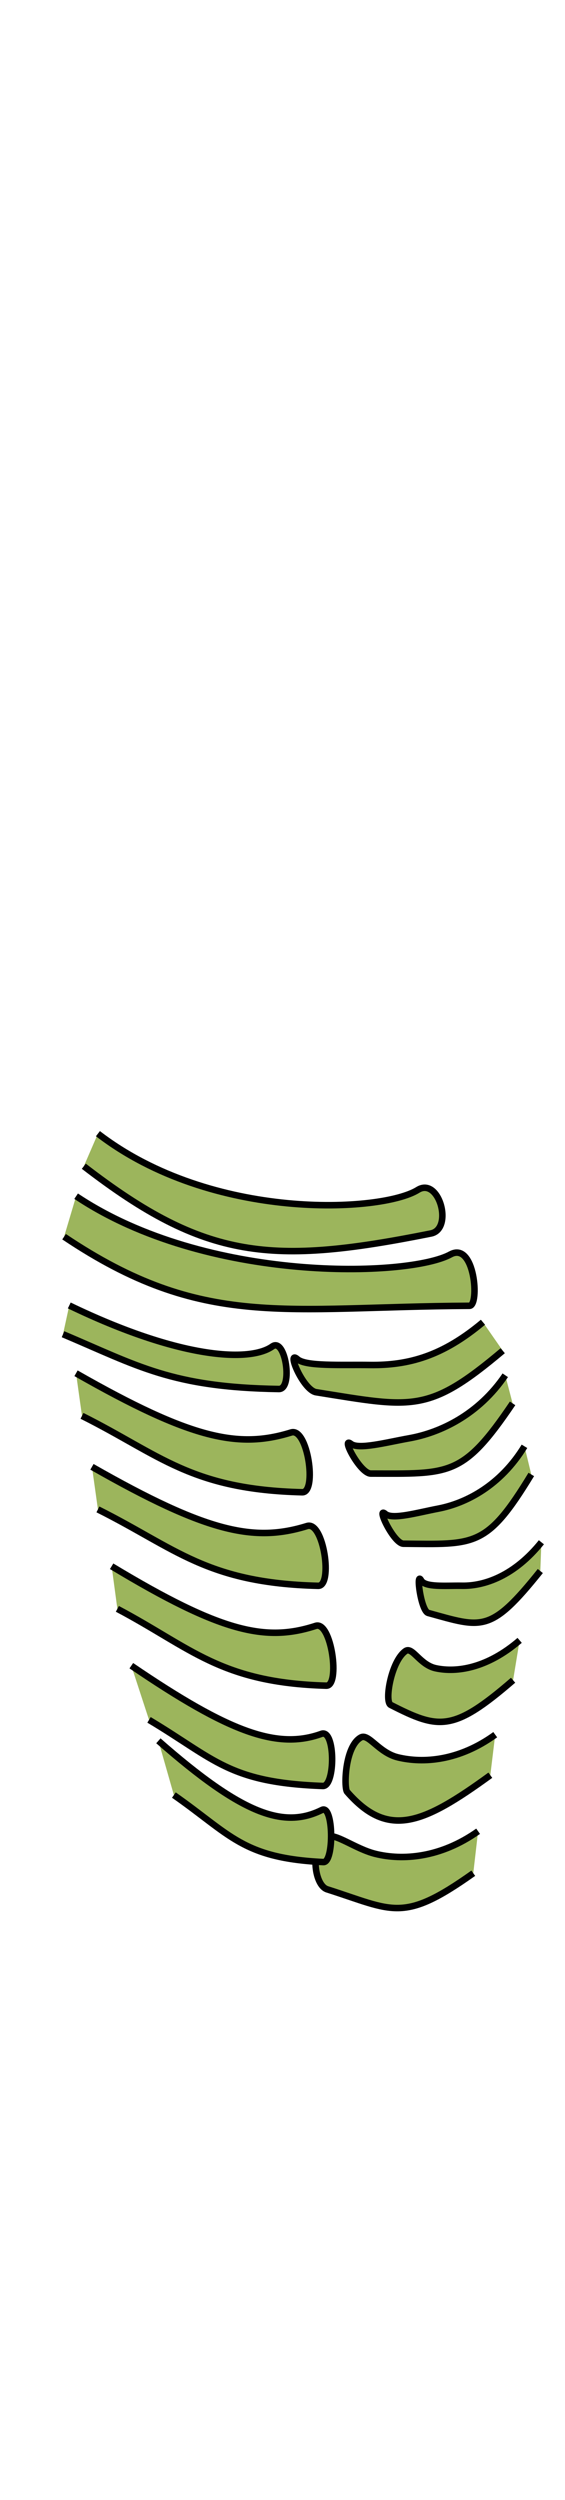 <svg class="pants" width="86" height="380" viewBox="202.715 584.407 86.593 380.048" preserveAspectRatio="xMidYMax" xmlns="http://www.w3.org/2000/svg">  <defs id="svgEditorDefs">    <path id="svgEditorClosePathDefs" class="clothes" fill="black" style="stroke-width: 0px; stroke: none;"/>  </defs>  <g>    <path style="stroke: rgb(0, 0, 0); fill: rgb(156, 181, 92);" d="M 218.461 754.535 C 235.475 768.634 261.483 768.199 267.154 764.955 C 270.49 763.047 272.404 771.135 268.914 771.698 C 244.413 775.651 234.278 774.548 216.115 759.438" transform="matrix(0.999, -0.037, 0.037, 0.999, -28.437, 9.65)"/>    <path style="stroke: rgb(0, 0, 0); fill: rgb(156, 181, 92);" d="M 215.119 763.952 C 234.613 778.051 265.639 778.229 272.138 774.985 C 275.959 773.077 276.314 783.004 274.767 782.954 C 246.431 782.038 233.855 785.191 213.044 770.081" transform="matrix(0.999, -0.037, 0.037, 0.999, -28.787, 9.69)"/>    <path style="stroke: rgb(0, 0, 0); fill: rgb(156, 181, 92);" d="M 251.221 796.881 C 256.791 791.135 261.818 789.121 267.785 788.589 C 272.247 788.19 277.527 787.342 278.915 788.33 C 280.824 789.69 277.573 783.705 275.538 783.593 C 260.564 782.769 258.149 782.095 247.757 792.858" transform="matrix(-0.995, -0.103, 0.103, -0.995, 444.62, 1602.98)"/>    <path style="stroke: rgb(0, 0, 0); fill: rgb(156, 181, 92);" d="M 213.991 781.18 C 230.678 789.998 241.347 790.914 244.866 788.603 C 246.935 787.243 247.825 795.269 245.625 795.154 C 229.198 794.292 224.136 790.793 212.868 785.546" transform="matrix(0.999, -0.037, 0.037, 0.999, -29.348, 9.16)"/>    <path style="stroke: rgb(0, 0, 0); fill: rgb(156, 181, 92);" d="M 257.008 807.266 C 261.5 801.521 267.51 799.164 272.323 798.631 C 275.922 798.234 280.178 797.385 281.298 798.373 C 282.837 799.734 280.216 793.748 278.574 793.636 C 266.501 792.812 264.553 792.138 256.173 802.901" transform="matrix(-0.998, 0.067, -0.067, -0.998, 590.733, 1580.758)"/>    <path style="stroke: rgb(0, 0, 0); fill: rgb(156, 181, 92);" d="M 215.132 791.495 C 232.463 802.247 239.586 803.977 247.764 801.772 C 250.324 801.082 251.403 811.126 249.118 810.986 C 232.057 809.935 227.508 804.442 215.804 798.045" transform="matrix(0.999, -0.037, 0.037, 0.999, -29.835, 9.276)"/>    <path style="stroke: rgb(0, 0, 0); fill: rgb(156, 181, 92);" d="M 217.581 805.817 C 234.912 816.569 242.035 818.299 250.213 816.094 C 252.773 815.404 253.852 825.448 251.567 825.308 C 234.506 824.257 229.957 818.764 218.253 812.367" transform="matrix(0.999, -0.037, 0.037, 0.999, -30.37, 9.378)"/>    <path style="stroke: rgb(0, 0, 0); fill: rgb(156, 181, 92);" d="M 262.244 818.065 C 266.306 812.318 271.741 809.961 276.093 809.43 C 279.347 809.031 283.197 808.182 284.208 809.172 C 285.6 810.531 283.23 804.547 281.745 804.435 C 270.828 803.609 269.067 802.935 261.489 813.698" transform="matrix(-0.998, 0.067, -0.067, -0.998, 599.625, 1602.058)"/>    <path style="stroke: rgb(0, 0, 0); fill: rgb(156, 181, 92);" d="M 267.533 830.172 C 270.708 824.425 274.957 822.068 278.359 821.536 C 280.902 821.138 283.912 820.289 284.702 821.278 C 285.79 822.638 283.938 816.653 282.777 816.541 C 274.243 815.716 272.866 815.042 266.942 825.805" transform="matrix(-0.985, -0.171, 0.171, -0.985, 407.25, 1681.353)"/>    <path style="stroke: rgb(0, 0, 0); fill: rgb(156, 181, 92);" d="M 220.605 821.074 C 237.032 831.826 243.783 833.556 251.534 831.351 C 253.96 830.661 254.983 840.705 252.817 840.565 C 236.647 839.514 232.335 834.021 221.242 827.624" transform="matrix(0.999, -0.037, 0.037, 0.999, -30.94, 9.467)"/>    <path style="stroke: rgb(0, 0, 0); fill: rgb(156, 181, 92);" d="M 223.631 836.356 C 238.248 847.108 245.482 850.064 252.38 847.859 C 254.539 847.169 254.223 855.987 252.296 855.847 C 237.906 854.796 235.908 851.142 226.036 844.745" transform="matrix(0.999, -0.037, 0.037, 0.999, -31.511, 9.532)"/>    <path style="stroke: rgb(0, 0, 0); fill: rgb(156, 181, 92);" d="M 265.008 846.111 C 268.07 840.364 272.167 838.006 275.447 837.474 C 277.9 837.076 280.004 839.295 280.714 838.265 C 282.218 836.082 280.974 829.854 279.854 829.742 C 271.624 828.917 269.446 829.292 263.734 840.056" transform="matrix(-0.932, -0.362, 0.362, -0.932, 223.052, 1717.408)"/>    <path style="stroke: rgb(0, 0, 0); fill: rgb(156, 181, 92);" d="M 258.022 861.452 C 261.734 855.705 266.702 853.347 270.679 852.815 C 273.654 852.417 276.205 854.636 277.066 853.606 C 278.889 851.423 276.698 845.438 276.023 845.083 C 267.565 840.637 263.403 844.633 256.477 855.397" transform="matrix(-0.932, -0.362, 0.362, -0.932, 207.246, 1743.615)"/>    <path style="stroke: rgb(0, 0, 0); fill: rgb(156, 181, 92);" d="M 253.629 874.409 C 257.56 868.47 262.822 866.033 267.034 865.484 C 270.183 865.072 274.018 866.281 274.93 865.217 C 276.861 862.961 274.131 857.61 271.97 857.745 C 261.381 858.411 259.328 857.029 251.993 868.152" transform="matrix(-0.932, -0.362, 0.362, -0.932, 195.837, 1768.88)"/>    <path style="stroke: rgb(0, 0, 0); fill: rgb(156, 181, 92);" d="M 227.788 847.935 C 240.33 859.79 246.537 862.119 252.456 859.438 C 254.269 858.617 254.037 867.566 252.384 867.426 C 240.036 866.375 238.322 862.721 229.852 856.324" transform="matrix(0.999, -0.037, 0.037, 0.999, -31.943, 9.615)"/>  </g></svg>